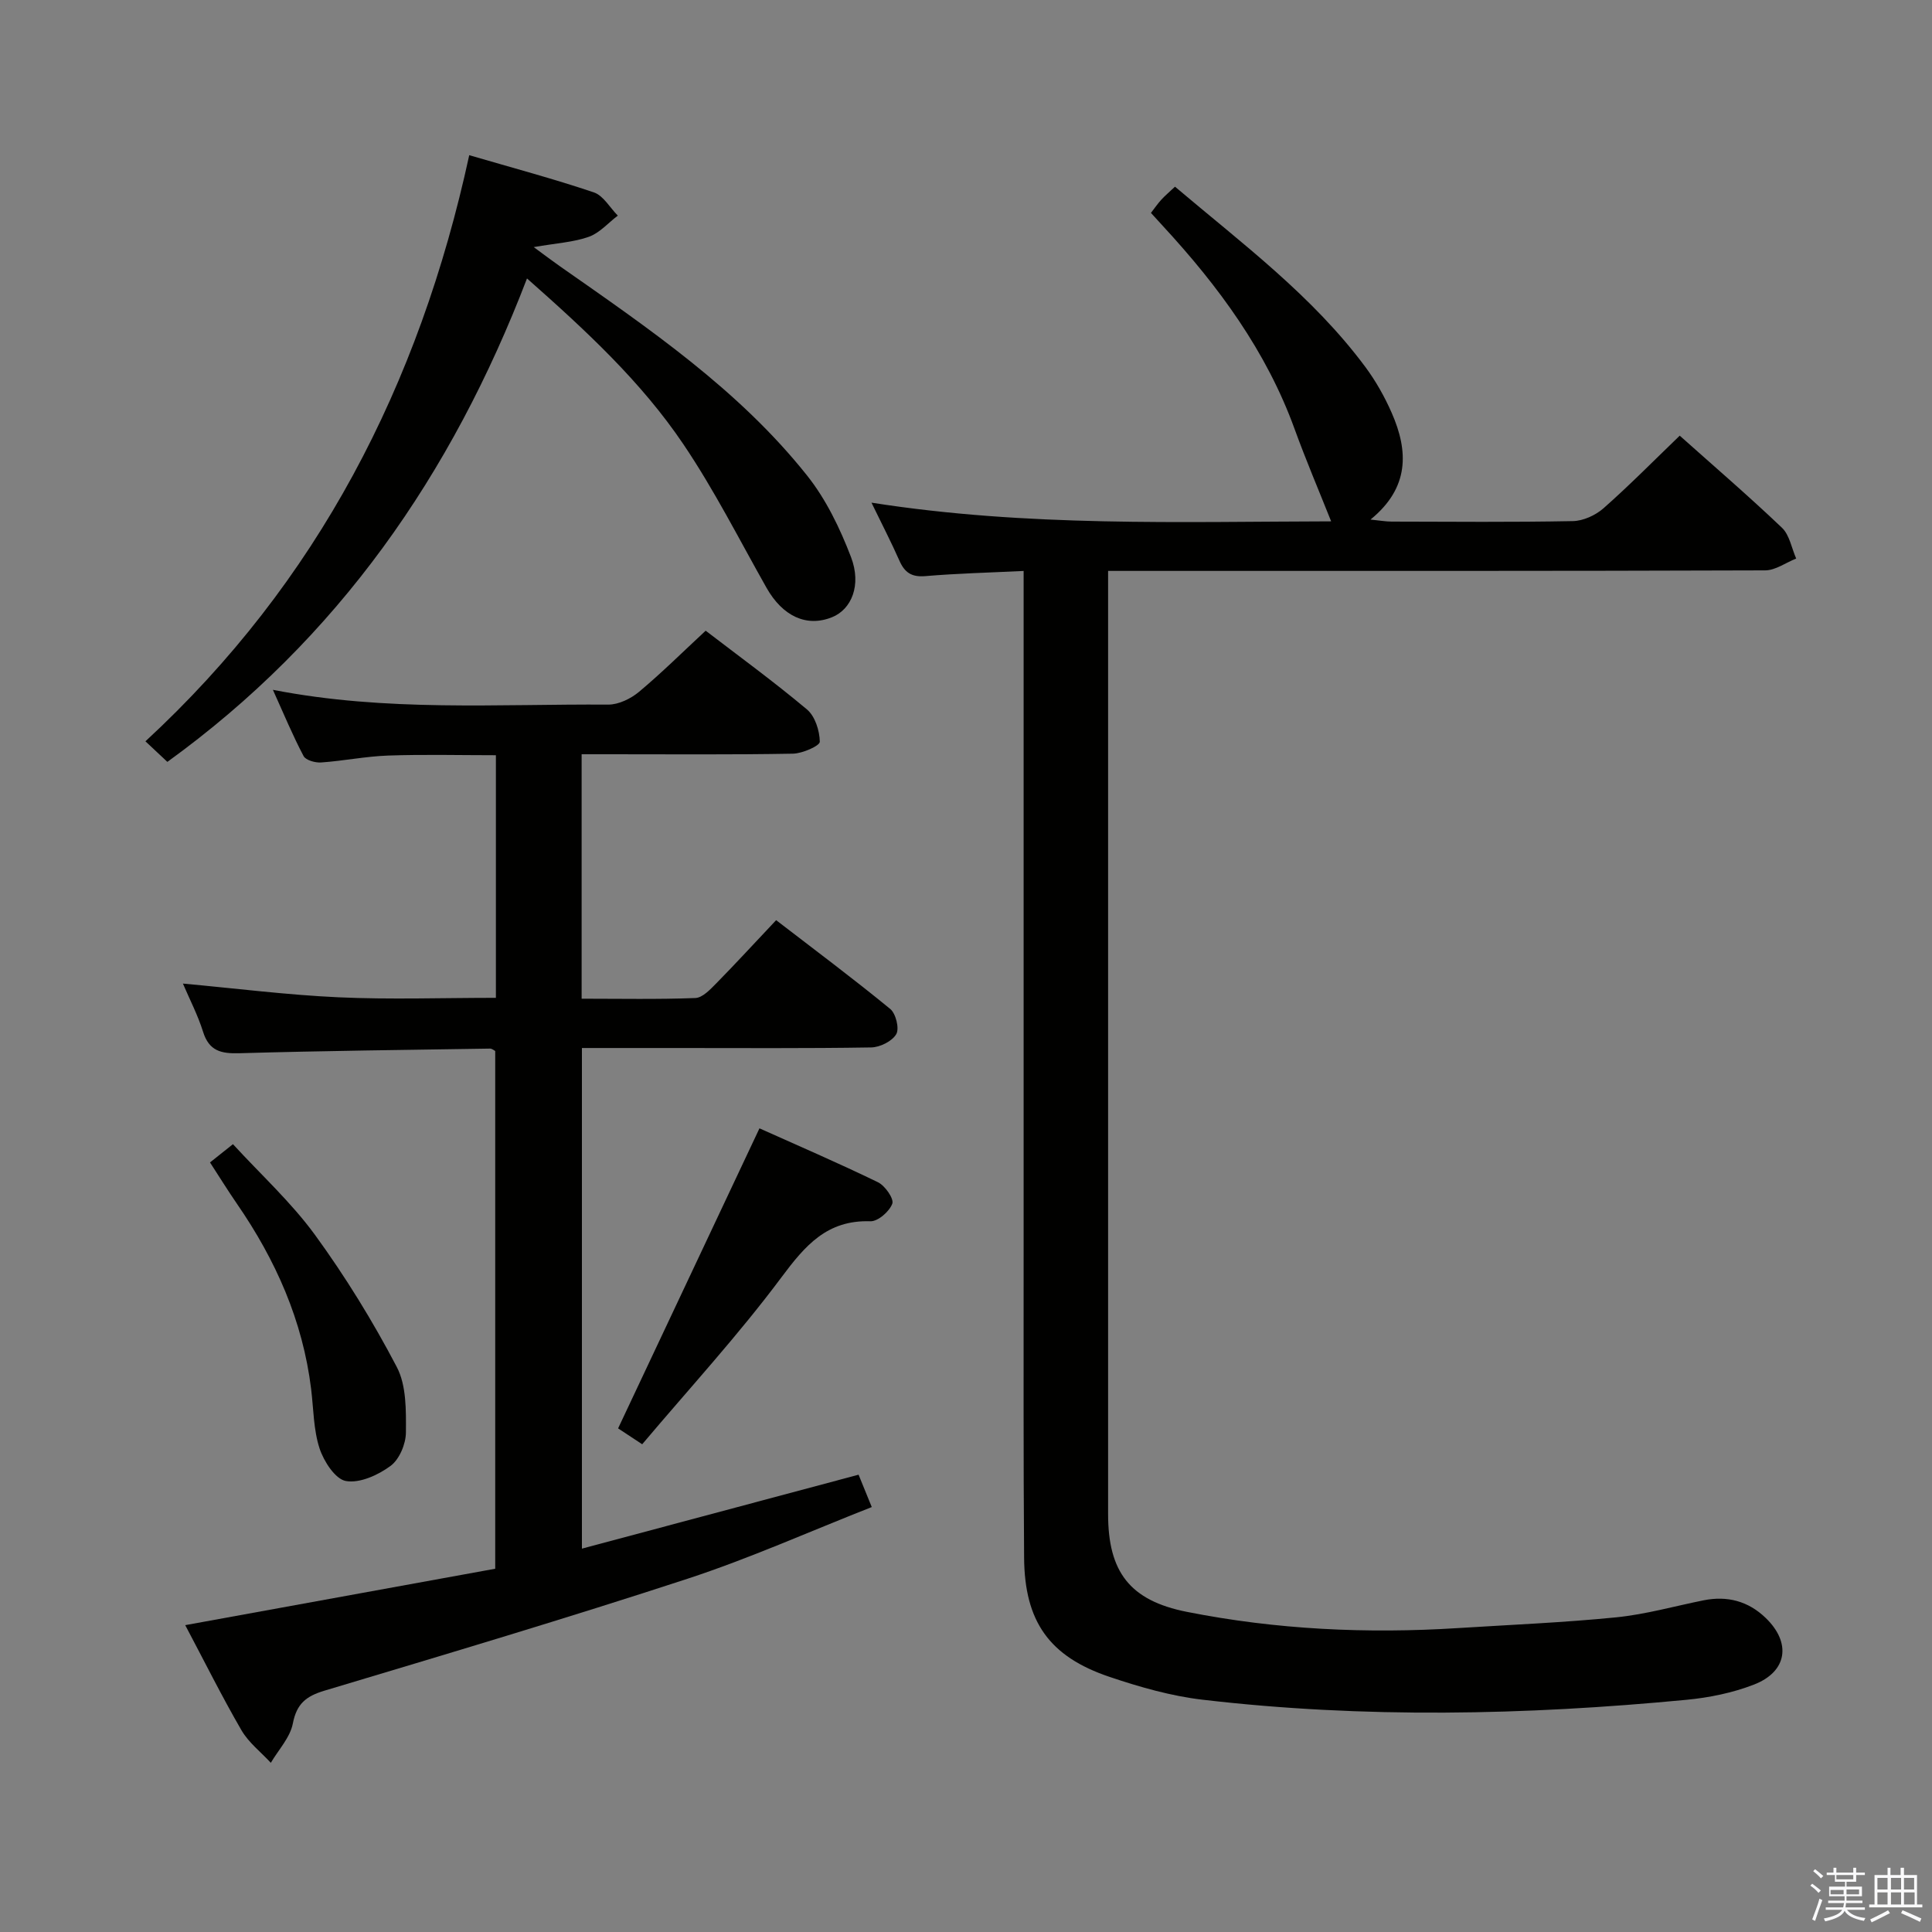 <svg enable-background="new 0 0 400 400" viewBox="0 0 400 400" xmlns="http://www.w3.org/2000/svg"><rect x="0" y="0" width="400" height="400" fill="#808080" stroke="none"/><path d="m374.8 390.4.4-.4c.7.5 1.3 1 1.8 1.4l-.5.5c-.5-.6-1.1-1.1-1.7-1.5zm1 7.3-.6-.3c.5-1.4 1.1-2.8 1.5-4.3.2.1.4.2.6.3-.5 1.3-1 2.8-1.5 4.3zm-.4-10.3.4-.4c.4.3 1 .8 1.7 1.4l-.5.5c-.4-.5-1-1-1.6-1.5zm2.5.3h1.7v-1h.6v1h3.5v-1h.6v1h1.8v.5h-1.8v1.4h-2v1h3.2v2h-3.2v.9h3.3v.5h-3.4c0 .3-.1.6-.1.9h4v.5h-3.7c.7.9 1.9 1.5 3.8 1.7-.1.2-.2.4-.3.6-2.1-.4-3.5-1.1-4-2.1-.4 1-1.8 1.7-4 2.2-.1-.2-.2-.4-.3-.6 2.1-.4 3.4-1 3.8-1.8h-3.4v-.5h3.6c.1-.3.1-.6.2-.9h-3.3v-.5h3.4c0-.3 0-.6 0-.9h-3.2v-2h3.3v-1h-2.1v-1.4h-1.7v-.5zm1.1 3.5v1h2.7c0-.3 0-.4 0-.4 0-.1 0-.2 0-.2 0-.1 0-.2 0-.3h-2.7zm1.2-3v.9h3.5v-.9zm4.7 3h-2.6v.6.4h2.6z" fill="#fafafb"/><path d="m393.6 386.7h.6v1.5h2.7v6.1h1.1v.6h-11v-.6h1.1v-6.1h2.7v-1.5h.6v1.5h2.1v-1.5zm-2.7 8.8.4.6c-1.2.6-2.5 1.3-3.8 1.9-.1-.2-.2-.4-.3-.6 1.2-.6 2.5-1.2 3.7-1.9zm-2.2-6.7v2.4h2.1v-2.4zm0 3v2.5h2.1v-2.5zm2.8-3v2.4h2.1v-2.4zm0 3v2.5h2.1v-2.5zm6 6.1c-1.4-.7-2.7-1.3-3.9-1.8l.3-.6c1.5.6 2.7 1.2 3.9 1.7zm-1.2-9.1h-2.1v2.4h2.1zm-2.1 3v2.5h2.2v-2.5z" fill="#fafafb"/><g fill="#010100"><path d="m211.93 118.21c-7.19.35-13.79.51-20.36 1.07-2.84.24-4.28-.75-5.36-3.21-1.67-3.78-3.57-7.45-5.78-12 32.29 5.07 64.1 3.93 95.17 3.87-2.55-6.4-5.23-12.69-7.56-19.1-5.84-16.11-15.74-29.55-27.22-41.99-.78-.84-1.55-1.69-2.53-2.77.77-1 1.41-1.93 2.17-2.76.77-.84 1.66-1.58 2.81-2.67 13.92 11.79 28.5 22.62 39.42 37.34 2.16 2.91 3.98 6.15 5.44 9.47 3.49 7.94 3.72 15.51-4.38 22.11 1.96.2 3.17.42 4.39.42 12.5.03 25 .14 37.49-.1 2.16-.04 4.7-1.2 6.35-2.65 5.36-4.73 10.39-9.84 15.79-15.04 6.92 6.18 14.22 12.45 21.17 19.07 1.57 1.5 1.99 4.21 2.94 6.37-2.14.85-4.28 2.44-6.42 2.45-43.16.15-86.31.11-129.47.11-1.96 0-3.92 0-6.57 0v6.31 188.96c0 11.93 4.45 17.9 16.32 20.25 18.5 3.67 37.24 4.55 56.07 3.36 10.94-.69 21.91-1.14 32.82-2.23 6.08-.61 12.05-2.31 18.07-3.52 4.92-.99 9.27.17 12.87 3.65 5.34 5.15 4.48 11.11-2.42 13.79-4.42 1.72-9.28 2.71-14.02 3.16-33.37 3.19-66.77 3.88-100.13-.02-6.53-.76-13.02-2.62-19.28-4.73-12.47-4.2-17.59-11.45-17.69-24.66-.16-20.83-.09-41.66-.1-62.49-.01-44.99 0-89.98 0-134.97 0-2.02 0-4.01 0-6.85z"/><path d="m38.35 336.47c21.72-3.95 42.78-7.78 64.18-11.68 0-35.85 0-71.42 0-107.19-.22-.11-.65-.5-1.07-.5-17.3.27-34.61.46-51.91.96-3.77.11-6.26-.46-7.5-4.42-1.08-3.45-2.77-6.7-4.18-10 10.87.99 21.52 2.35 32.21 2.84 10.75.49 21.55.11 32.59.11 0-16.79 0-33.22 0-50.23-7.47 0-14.91-.19-22.32.07-4.63.16-9.23 1.11-13.86 1.43-1.21.09-3.18-.46-3.64-1.33-2.22-4.2-4.05-8.62-6.35-13.71 23.54 4.59 46.53 2.91 69.43 3.06 2.14.01 4.67-1.22 6.38-2.65 4.71-3.94 9.09-8.29 13.79-12.65 6.59 5.06 13.98 10.44 20.97 16.3 1.68 1.41 2.63 4.41 2.66 6.69.01.84-3.6 2.44-5.58 2.47-12.66.23-25.33.12-37.99.12-1.8 0-3.6 0-5.74 0v50.61c7.97 0 15.76.16 23.54-.14 1.49-.06 3.08-1.76 4.31-3.01 4.08-4.15 8.01-8.44 12.42-13.11 7.99 6.15 15.95 12.09 23.62 18.38 1.17.96 1.93 4.06 1.25 5.22-.86 1.47-3.37 2.72-5.19 2.75-13.49.22-26.99.12-40.49.12-6.33 0-12.66 0-19.4 0v103.65c19.09-5.1 37.96-10.15 57.28-15.31.72 1.77 1.57 3.85 2.73 6.7-12.85 5.05-25.27 10.62-38.14 14.84-24.92 8.16-50.07 15.65-75.19 23.18-3.79 1.14-5.74 2.7-6.53 6.79-.56 2.9-2.97 5.44-4.56 8.14-2.06-2.23-4.59-4.18-6.08-6.74-4.07-7.02-7.69-14.31-11.64-21.76z"/><path d="m97.15 32.13c9.01 2.63 17.49 4.9 25.8 7.7 1.97.67 3.32 3.16 4.96 4.81-1.98 1.5-3.75 3.58-5.98 4.38-3.16 1.13-6.66 1.31-11.43 2.14 2.54 1.86 3.91 2.91 5.33 3.9 18.41 12.89 37.08 25.57 51.25 43.37 3.94 4.94 6.83 10.95 9.11 16.9 2.24 5.85.07 10.86-3.93 12.46-5.27 2.12-10.23-.2-13.57-6.11-5.63-9.96-10.81-20.24-17.2-29.7-8.69-12.89-20.08-23.46-32.38-34.33-15.57 40.63-39.16 74.56-74.46 100.09-1.39-1.3-2.8-2.62-4.54-4.26 35.62-32.9 56.7-73.73 67.04-121.35z"/><path d="m132.96 299.02c-2.54-1.67-4.14-2.73-4.99-3.29 9.84-20.88 19.43-41.22 29.27-62.12 7.75 3.48 16.23 7.13 24.53 11.16 1.47.71 3.35 3.42 2.97 4.44-.6 1.62-2.98 3.7-4.54 3.64-8.98-.3-13.5 5.02-18.43 11.63-8.9 11.94-19.03 22.95-28.81 34.54z"/><path d="m43.48 240.67c1.48-1.18 2.75-2.19 4.75-3.78 5.76 6.28 12.05 12.02 16.97 18.76 6.31 8.66 11.98 17.88 16.95 27.37 2.01 3.83 1.92 9 1.89 13.55-.01 2.38-1.35 5.58-3.18 6.93-2.57 1.9-6.37 3.63-9.24 3.13-2.2-.38-4.58-4.07-5.46-6.75-1.26-3.87-1.24-8.16-1.74-12.27-1.73-14.17-7.35-26.77-15.39-38.42-1.87-2.72-3.61-5.53-5.55-8.52z"/></g></svg>
